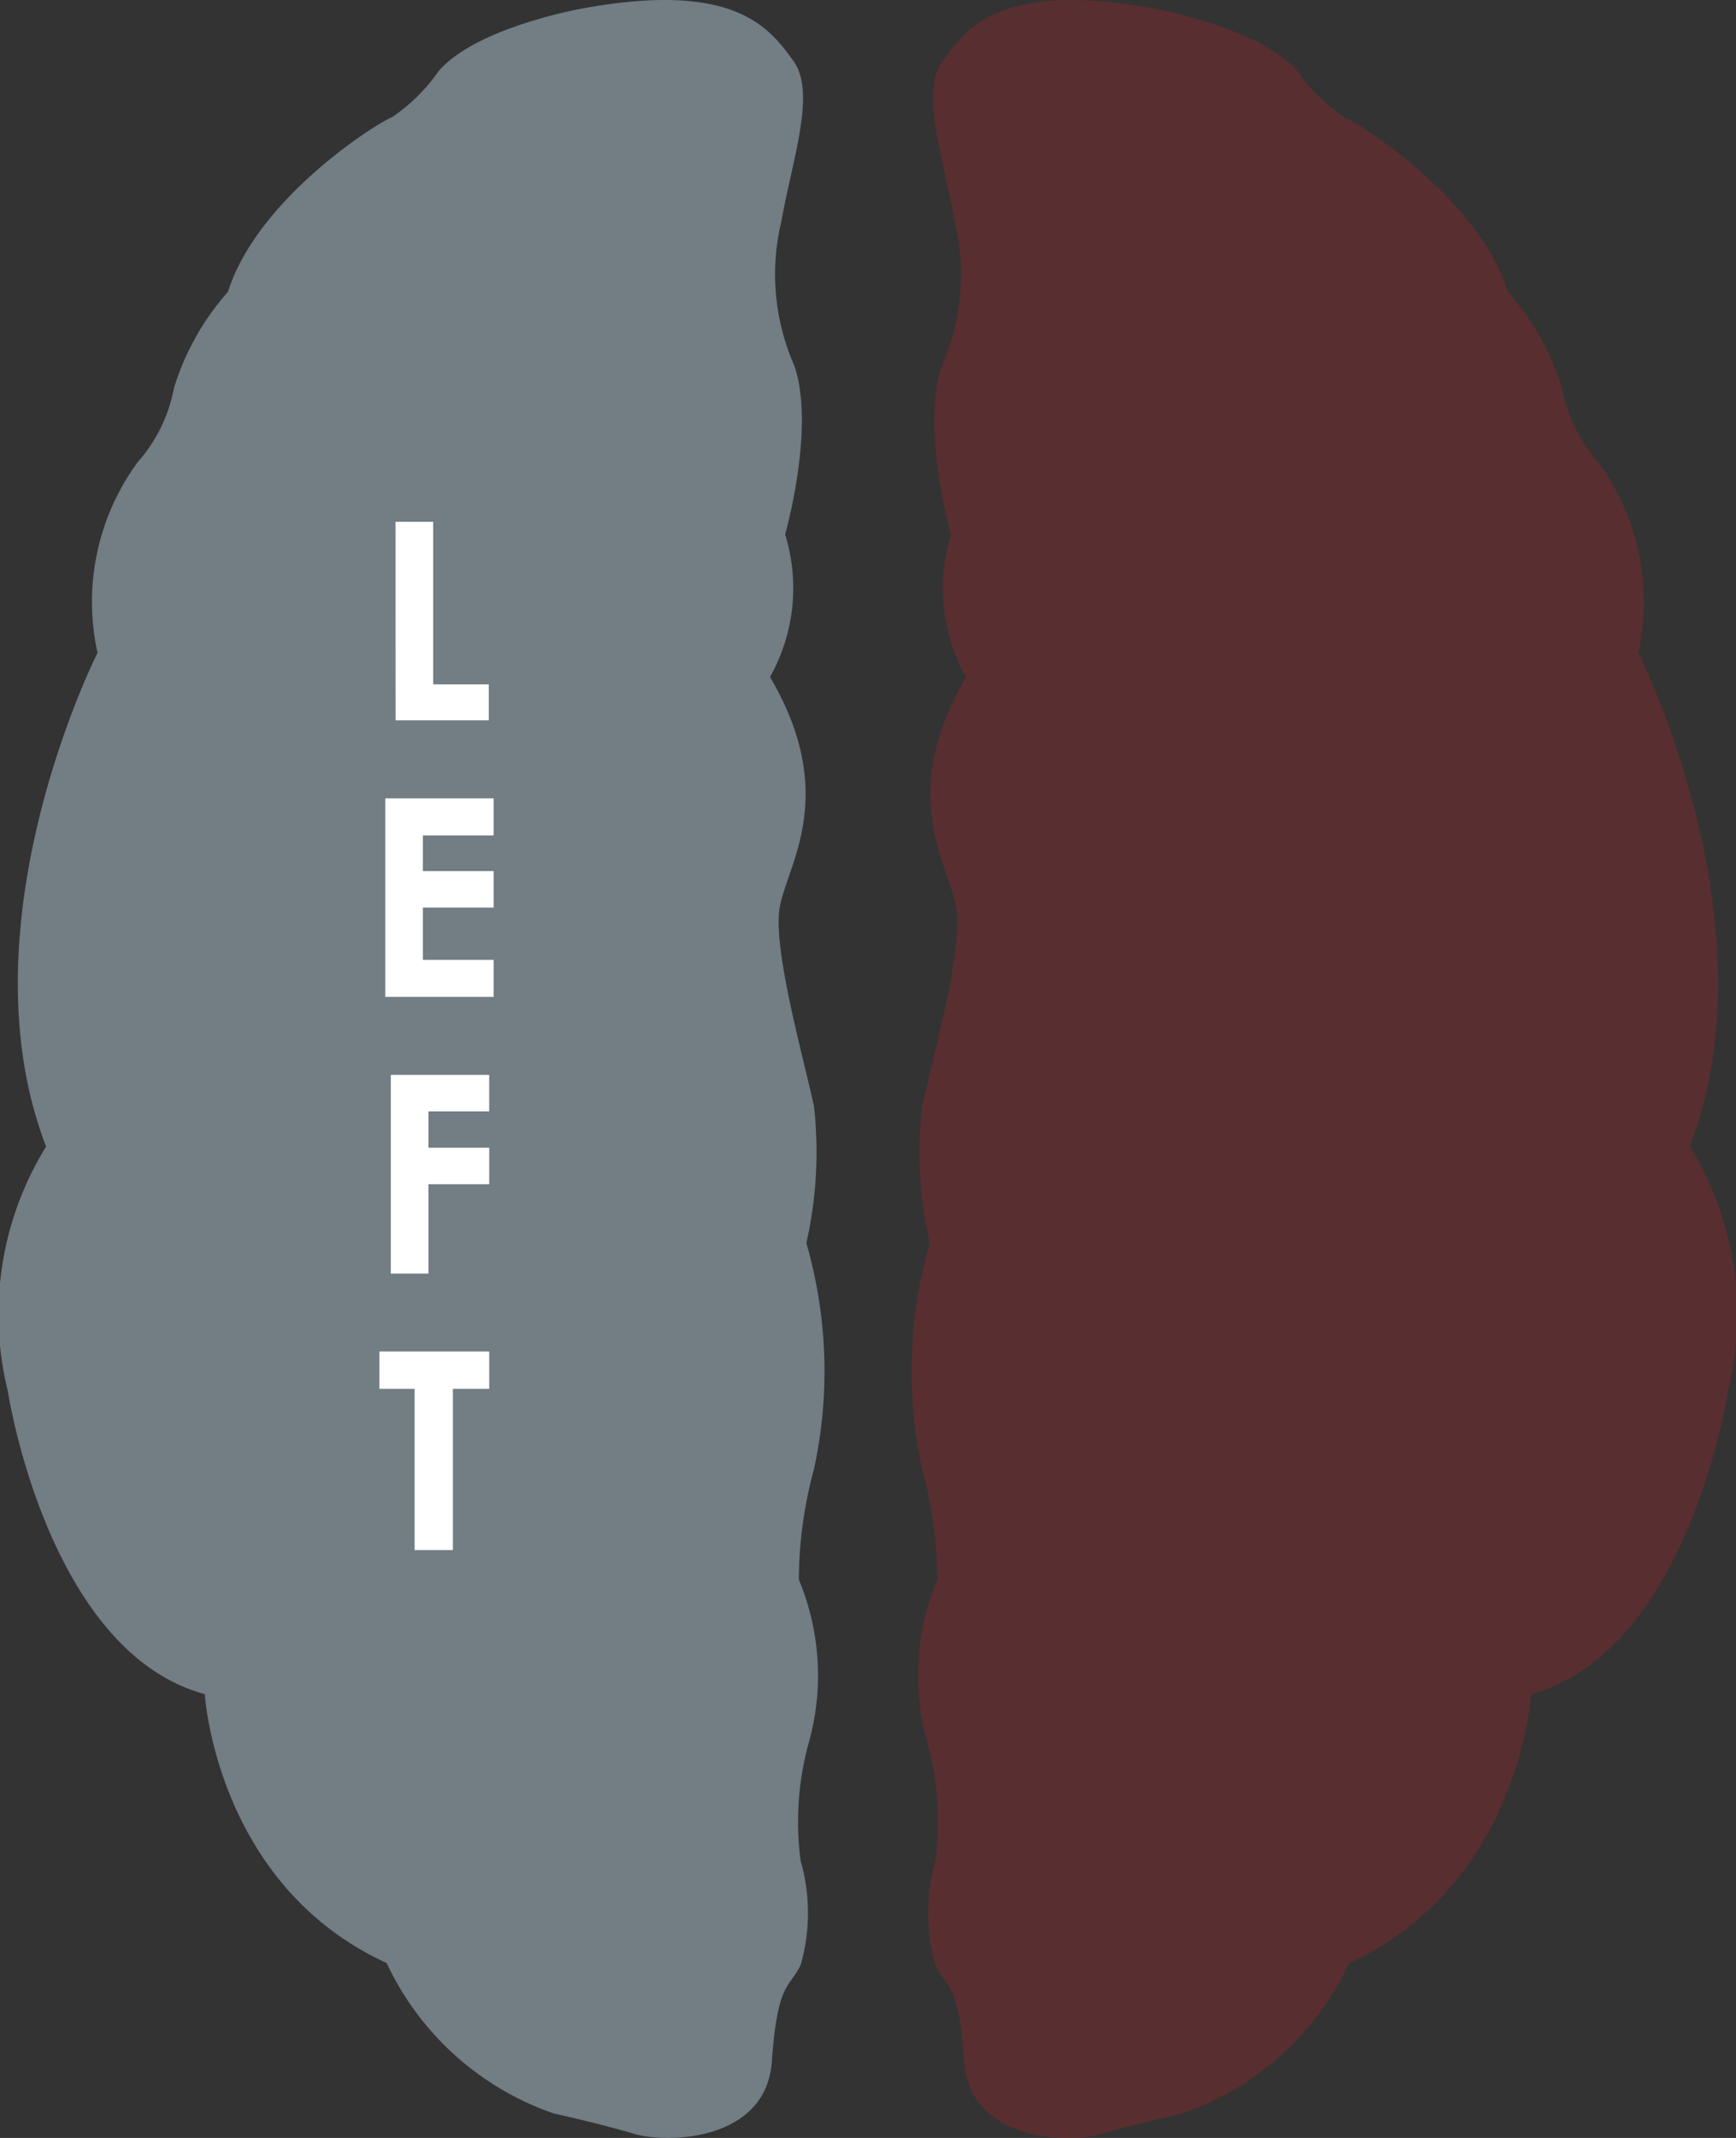 <svg id="LEFT_BRAIN" data-name="LEFT BRAIN" xmlns="http://www.w3.org/2000/svg" width="57.36" height="70.62" viewBox="0 0 57.36 70.62">
  <rect x="0" y="0" width="57.36" height="70.62" fill="#333333" stroke="none"/>
  <path id="Path_85" data-name="Path 85" d="M44.221,271.242c.771-1.048,1.89-2.655,6.966-1.721,0,0,3.484.608,4.746,2.063a5.944,5.944,0,0,0,1.535,1.52c.622.26,4.476,2.737,5.428,5.776a8.562,8.562,0,0,1,1.783,3.171,5.136,5.136,0,0,0,1.2,2.454,7.819,7.819,0,0,1,1.325,6.3s4.536,8.947,1.7,16.308a10.551,10.551,0,0,1,1.264,8.077s-1.307,8.6-6.506,10.011c0,0-.375,6.3-6.011,8.881a9.521,9.521,0,0,1-5.511,4.973s-1.577.347-2.652.672-4.374.262-4.557-2.388-.581-2.41-.955-3.191a6.2,6.2,0,0,1,0-3.433,9.907,9.907,0,0,0-.247-3.843,8.2,8.2,0,0,1,.31-5.45,14.149,14.149,0,0,0-.5-3.649,15.232,15.232,0,0,1,.248-7.468,13.56,13.56,0,0,1-.248-4.519c.372-1.714,1.327-5.1,1.138-6.491s-2.03-3.714.312-7.688a5.991,5.991,0,0,1-.5-4.711s-.992-3.5-.31-5.558a7.483,7.483,0,0,0,.437-4.777C44.247,274.494,43.452,272.288,44.221,271.242Z" transform="translate(-13.07 -269.24)" fill="rgba(237,28,37,0.2)" fill-rule="evenodd"/>
  <path id="Path_86" data-name="Path 86" d="M52.715,271.242c-.771-1.048-1.889-2.655-6.966-1.721,0,0-3.48.608-4.746,2.063a5.9,5.9,0,0,1-1.533,1.52c-.622.26-4.476,2.737-5.431,5.776a8.566,8.566,0,0,0-1.782,3.171,5.136,5.136,0,0,1-1.2,2.454,7.8,7.8,0,0,0-1.327,6.3s-4.539,8.947-1.7,16.308a10.547,10.547,0,0,0-1.265,8.077s1.307,8.6,6.509,10.011c0,0,.37,6.3,6.008,8.881A9.535,9.535,0,0,0,44.8,339.05s1.572.347,2.651.672,4.372.262,4.559-2.388.58-2.41.952-3.191a6.22,6.22,0,0,0,0-3.433,9.849,9.849,0,0,1,.25-3.843,8.226,8.226,0,0,0-.31-5.45,14.149,14.149,0,0,1,.5-3.649,15.24,15.24,0,0,0-.252-7.468,13.62,13.62,0,0,0,.252-4.519c-.375-1.714-1.33-5.1-1.143-6.491s2.03-3.714-.31-7.688a6,6,0,0,0,.5-4.711s1-3.5.31-5.558a7.471,7.471,0,0,1-.435-4.777C52.689,274.494,53.488,272.288,52.715,271.242Z" transform="translate(-26.507 -269.24)" fill="#727d84" fill-rule="evenodd"/>
  <g id="Group_19" data-name="Group 19" transform="translate(12.536 17.235)">
    <g id="Group_18" data-name="Group 18">
      <path id="Path_87" data-name="Path 87" d="M34.118,278.917h1.243v5.371H37.2v1.188h-3.08Z" transform="translate(-33.585 -278.917)" fill="#fff" fill-rule="evenodd"/>
      <path id="Path_88" data-name="Path 88" d="M33.909,284.542H37.49v1.224H35.153v1.178H37.49v1.206H35.153v1.726H37.49V291.1H33.909Z" transform="translate(-33.716 -275.406)" fill="#fff" fill-rule="evenodd"/>
      <path id="Path_89" data-name="Path 89" d="M34.022,290.167h3.251v1.205H35.266v1.2h2.008v1.206H35.266v2.951H34.022Z" transform="translate(-33.645 -271.896)" fill="#fff" fill-rule="evenodd"/>
      <path id="Path_90" data-name="Path 90" d="M33.79,295.792h3.629v1.233h-1.2v5.326H34.951v-5.326H33.79Z" transform="translate(-33.79 -268.385)" fill="#fff" fill-rule="evenodd"/>
    </g>
  </g>
</svg>
